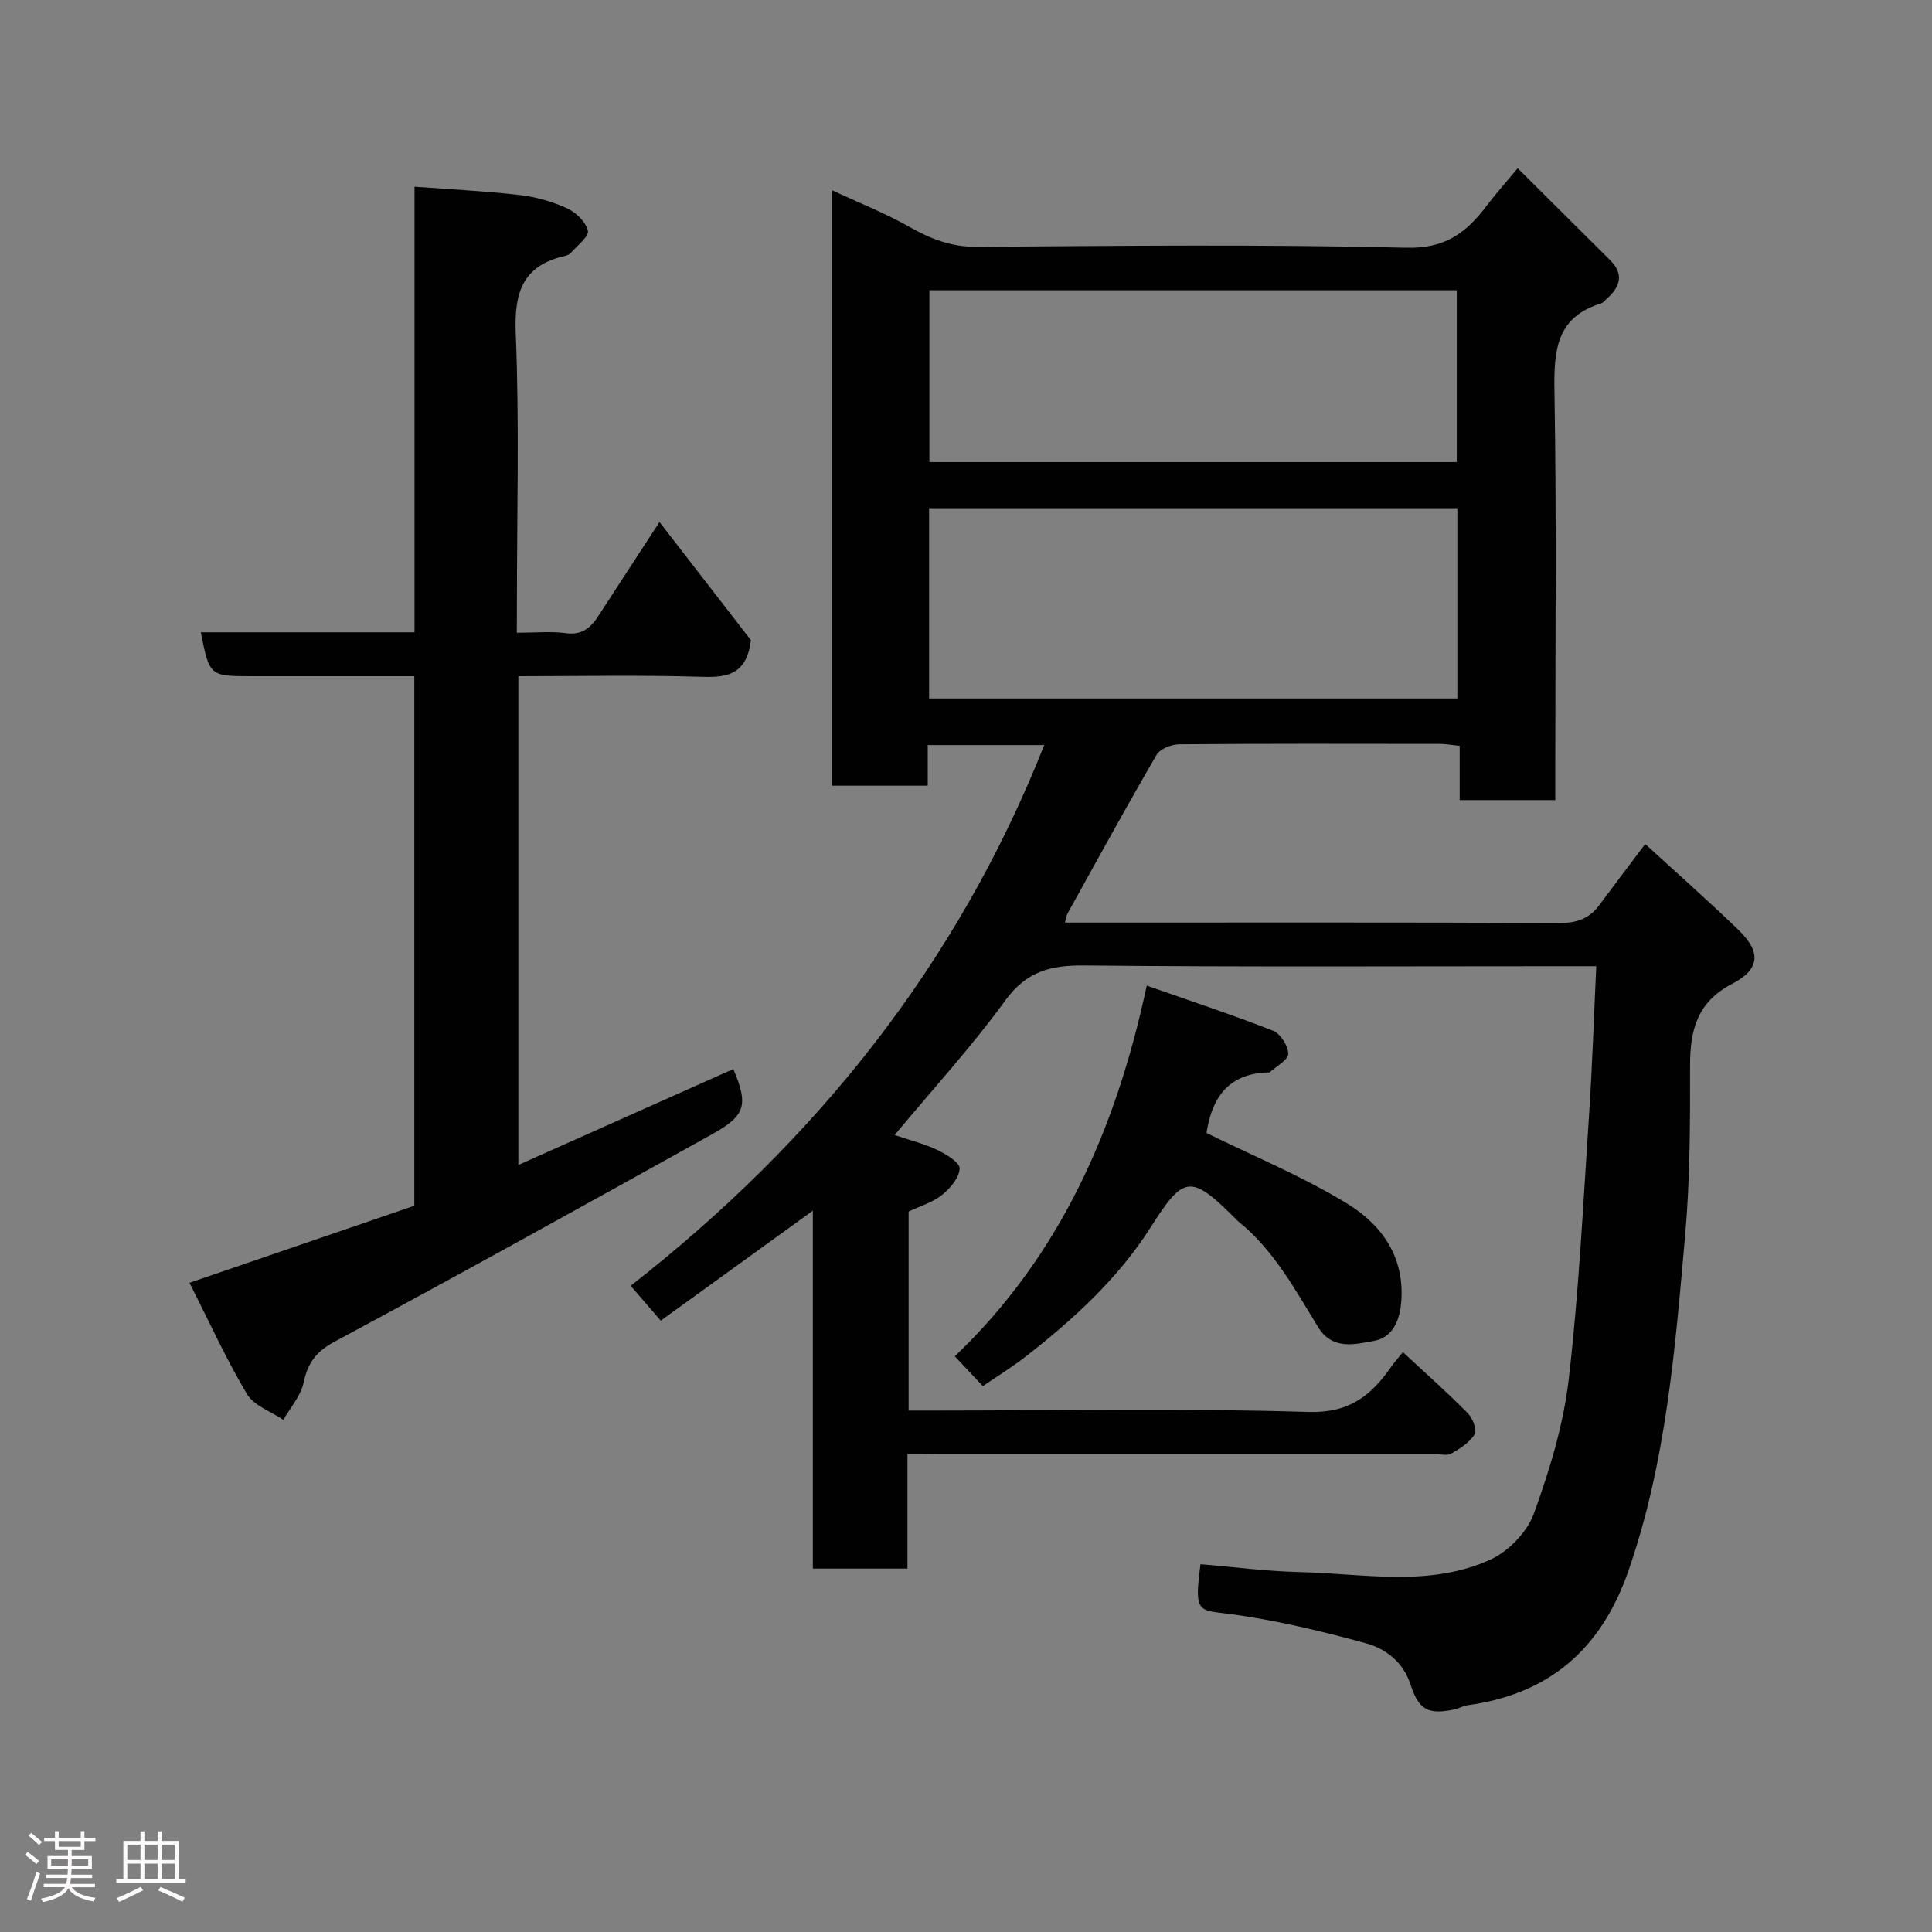 <svg enable-background="new 0 0 400 400" viewBox="0 0 400 400" xmlns="http://www.w3.org/2000/svg"><rect x="0" y="0" width="400" height="400" fill="#808080" stroke="none"/><path d="m5.17 384 .55-.58c.85.61 1.65 1.24 2.4 1.87l-.59.64c-.83-.73-1.62-1.38-2.36-1.93m1.22 9.53-.82-.34c.71-1.76 1.37-3.64 1.98-5.63.24.13.5.25.76.36-.6 1.67-1.24 3.54-1.92 5.61m-.5-13.5.57-.54c.56.44 1.31 1.06 2.26 1.87l-.64.64c-.68-.66-1.41-1.32-2.19-1.97m3.25.46h2.24v-1.36h.77v1.36h4.57v-1.36h.76v1.36h2.28v.69h-2.28v1.84h-2.64v1.26h4.18v2.64h-4.21c0 .45-.02.86-.05 1.21h4.32v.69h-4.38c-.04.34-.1.75-.19 1.22h5.15v.69h-4.82c.87 1.19 2.51 1.92 4.93 2.19-.17.31-.3.57-.37.76-2.77-.49-4.52-1.41-5.26-2.76-.56 1.26-2.3 2.23-5.24 2.9-.12-.24-.26-.48-.43-.72 2.73-.55 4.38-1.34 4.96-2.38h-4.38v-.69h4.65c.1-.38.17-.79.21-1.22h-4.32v-.69h4.4c.03-.34.05-.75.05-1.21h-4.2v-2.64h4.23v-1.26h-2.69v-1.84h-2.24zm1.46 4.46v1.29h3.45c.01-.4.02-.57.01-.53v-.32-.45h-3.46zm1.55-2.59h4.57v-1.19h-4.57zm6.11 2.59h-3.42v.77c-.02.19-.01.37-.02.53h3.44z" fill="#fcfafa"/><path d="m32.63 379.16h.82v1.98h3.54v7.89h1.46v.78h-14.37v-.78h1.46v-7.89h3.54v-1.98h.82v1.98h2.73zm-3.49 11.48.5.73c-1.61.82-3.28 1.63-5 2.41-.13-.27-.28-.55-.44-.82 1.75-.72 3.4-1.49 4.94-2.32m-2.78-5.55h2.73v-3.18h-2.73zm0 3.95h2.73v-3.2h-2.73zm3.54-3.95h2.73v-3.18h-2.73zm0 3.95h2.73v-3.2h-2.73zm7.89 4.68c-1.84-.92-3.51-1.7-5.02-2.32l.45-.73c1.89.8 3.57 1.55 5.04 2.23zm-1.62-11.81h-2.73v3.18h2.73zm-2.73 7.13h2.73v-3.2h-2.73z" fill="#fcfafa"/><g fill="#010102"><path d="m187.88 301v23.76c-6.64 0-12.9 0-19.59 0 0-24.28 0-48.53 0-74.1-10.92 7.9-20.97 15.16-31.49 22.77-2.11-2.44-4.08-4.74-6.23-7.22 38.41-30.02 67.61-66.47 85.63-111.95-8.3 0-16.03 0-24.12 0v8.41c-6.74 0-13.13 0-19.8 0 0-40.83 0-81.59 0-123.28 5.63 2.63 11.06 4.77 16.07 7.62 4.39 2.49 8.64 4.13 13.87 4.09 29.66-.2 59.34-.53 88.99.19 8.07.2 12.43-3.18 16.61-8.72 1.77-2.34 3.73-4.53 6.4-7.74 6.65 6.61 12.9 12.81 19.13 19.02 2.95 2.94 2.09 5.57-.71 8.02-.38.33-.71.81-1.15.95-9.25 2.82-9.8 9.71-9.66 18.04.45 26.32.17 52.66.17 78.99v5.8c-6.64 0-13.03 0-19.79 0 0-3.62 0-7.23 0-11.23-1.58-.16-2.84-.4-4.09-.4-18-.02-36-.07-53.99.08-1.6.01-3.95.94-4.68 2.19-6.32 10.86-12.35 21.88-18.44 32.87-.22.4-.27.91-.53 1.85h5.02c32.5 0 65-.06 97.49.08 3.5.01 6.07-.92 8.1-3.66 3.02-4.06 6.07-8.1 9.53-12.69 6.54 6 13.06 11.75 19.3 17.78 4.71 4.55 4.53 8.14-1.28 11.16-7.24 3.76-8.74 9.55-8.73 16.92.02 11.77.01 23.59-1.03 35.29-2.08 23.43-3.91 46.9-11.77 69.43-5.62 16.13-16.37 25.42-33.25 27.73-.95.13-1.84.68-2.8.88-5.42 1.12-7.32.08-9.03-5.18-1.51-4.63-5.12-7.42-9.29-8.55-9.09-2.48-18.33-4.7-27.64-5.98-6.89-.95-7.97.14-6.54-10.37 6.79.56 13.62 1.47 20.47 1.63 13.27.3 26.88 3.2 39.56-2.59 3.74-1.71 7.59-5.7 8.98-9.52 3.25-8.96 6.11-18.33 7.21-27.76 2.12-18.14 2.99-36.43 4.21-54.67.67-10.06.99-20.14 1.5-30.9-2.53 0-4.3 0-6.06 0-33.33 0-66.66.18-99.99-.15-6.96-.07-11.94 1.24-16.31 7.25-6.94 9.55-14.96 18.31-22.91 27.86 2.98 1.01 6.03 1.76 8.81 3.07 1.85.88 4.7 2.61 4.65 3.87-.07 1.9-1.97 4.11-3.66 5.47-1.93 1.54-4.5 2.29-6.9 3.43v41.2h5.29c25.83 0 51.68-.51 77.48.29 8.48.26 12.98-3.4 17.15-9.36.65-.94 1.42-1.79 2.41-3.03 4.59 4.27 9.13 8.29 13.39 12.59 1.03 1.04 2.01 3.51 1.47 4.41-1.02 1.71-3.03 2.97-4.85 4.01-.88.5-2.28.09-3.45.09-34.33 0-68.66 0-102.99 0-1.82-.04-3.62-.04-6.14-.04zm4.48-195.78v39.39h109.37c0-13.32 0-26.25 0-39.39-36.52 0-72.77 0-109.37 0zm.06-45.12v35.57h109.19c0-12.05 0-23.77 0-35.57-36.52 0-72.65 0-109.19 0z"/><path d="m107 131c3.86 0 7.06-.33 10.15.09 3.35.46 5.16-1.13 6.75-3.59 3.98-6.15 7.99-12.28 12.64-19.42 6.87 8.88 13.22 17.07 18.94 24.47-.9 6.95-4.68 7.74-9.96 7.58-12.62-.39-25.26-.13-38.2-.13v101.19c14.95-6.67 29.73-13.26 44.51-19.86 3.13 7.47 2.58 9.62-4.4 13.5-25.97 14.43-51.94 28.86-78.1 42.92-3.9 2.09-5.61 4.42-6.48 8.54-.58 2.73-2.74 5.13-4.19 7.68-2.57-1.75-6.09-2.93-7.53-5.35-4.31-7.23-7.81-14.95-11.9-23.03 16.06-5.5 31.36-10.75 46.55-15.95 0-36.6 0-72.86 0-109.64-11.33 0-22.44 0-33.55 0-8.84 0-8.84 0-10.66-9.09h44.25c0-30.58 0-60.84 0-92.26 7.56.57 14.71.91 21.81 1.73 3.34.39 6.73 1.36 9.78 2.75 1.84.84 3.89 2.82 4.3 4.63.27 1.2-2.18 3.04-3.47 4.55-.3.35-.83.58-1.29.68-8.72 1.99-10.52 7.5-10.17 16.03.76 18.63.24 37.31.24 55.96-.02 1.81-.02 3.62-.02 6.02z"/><path d="m237.42 204.06c9.15 3.21 17.74 6.04 26.15 9.34 1.52.6 3.11 3.1 3.14 4.76.03 1.24-2.38 2.55-3.75 3.78-.2.18-.64.1-.98.12-8.58.46-11.23 6.4-12.19 12.51 9.86 4.86 19.98 9.02 29.2 14.67 7.17 4.4 11.98 11.16 11.09 20.64-.37 3.98-2.02 7.08-5.62 7.74-3.95.73-8.6 1.95-11.54-2.83-4.82-7.83-9.2-16.01-16.56-21.92-.26-.21-.47-.47-.71-.7-9.26-9.24-10.64-8.71-17.47 2.01-6.74 10.58-16.02 19.06-25.91 26.75-2.78 2.16-5.81 4.02-8.78 6.05-1.96-2.08-3.66-3.89-5.81-6.17 21.7-20.7 33.37-46.89 39.74-76.75z"/></g></svg>